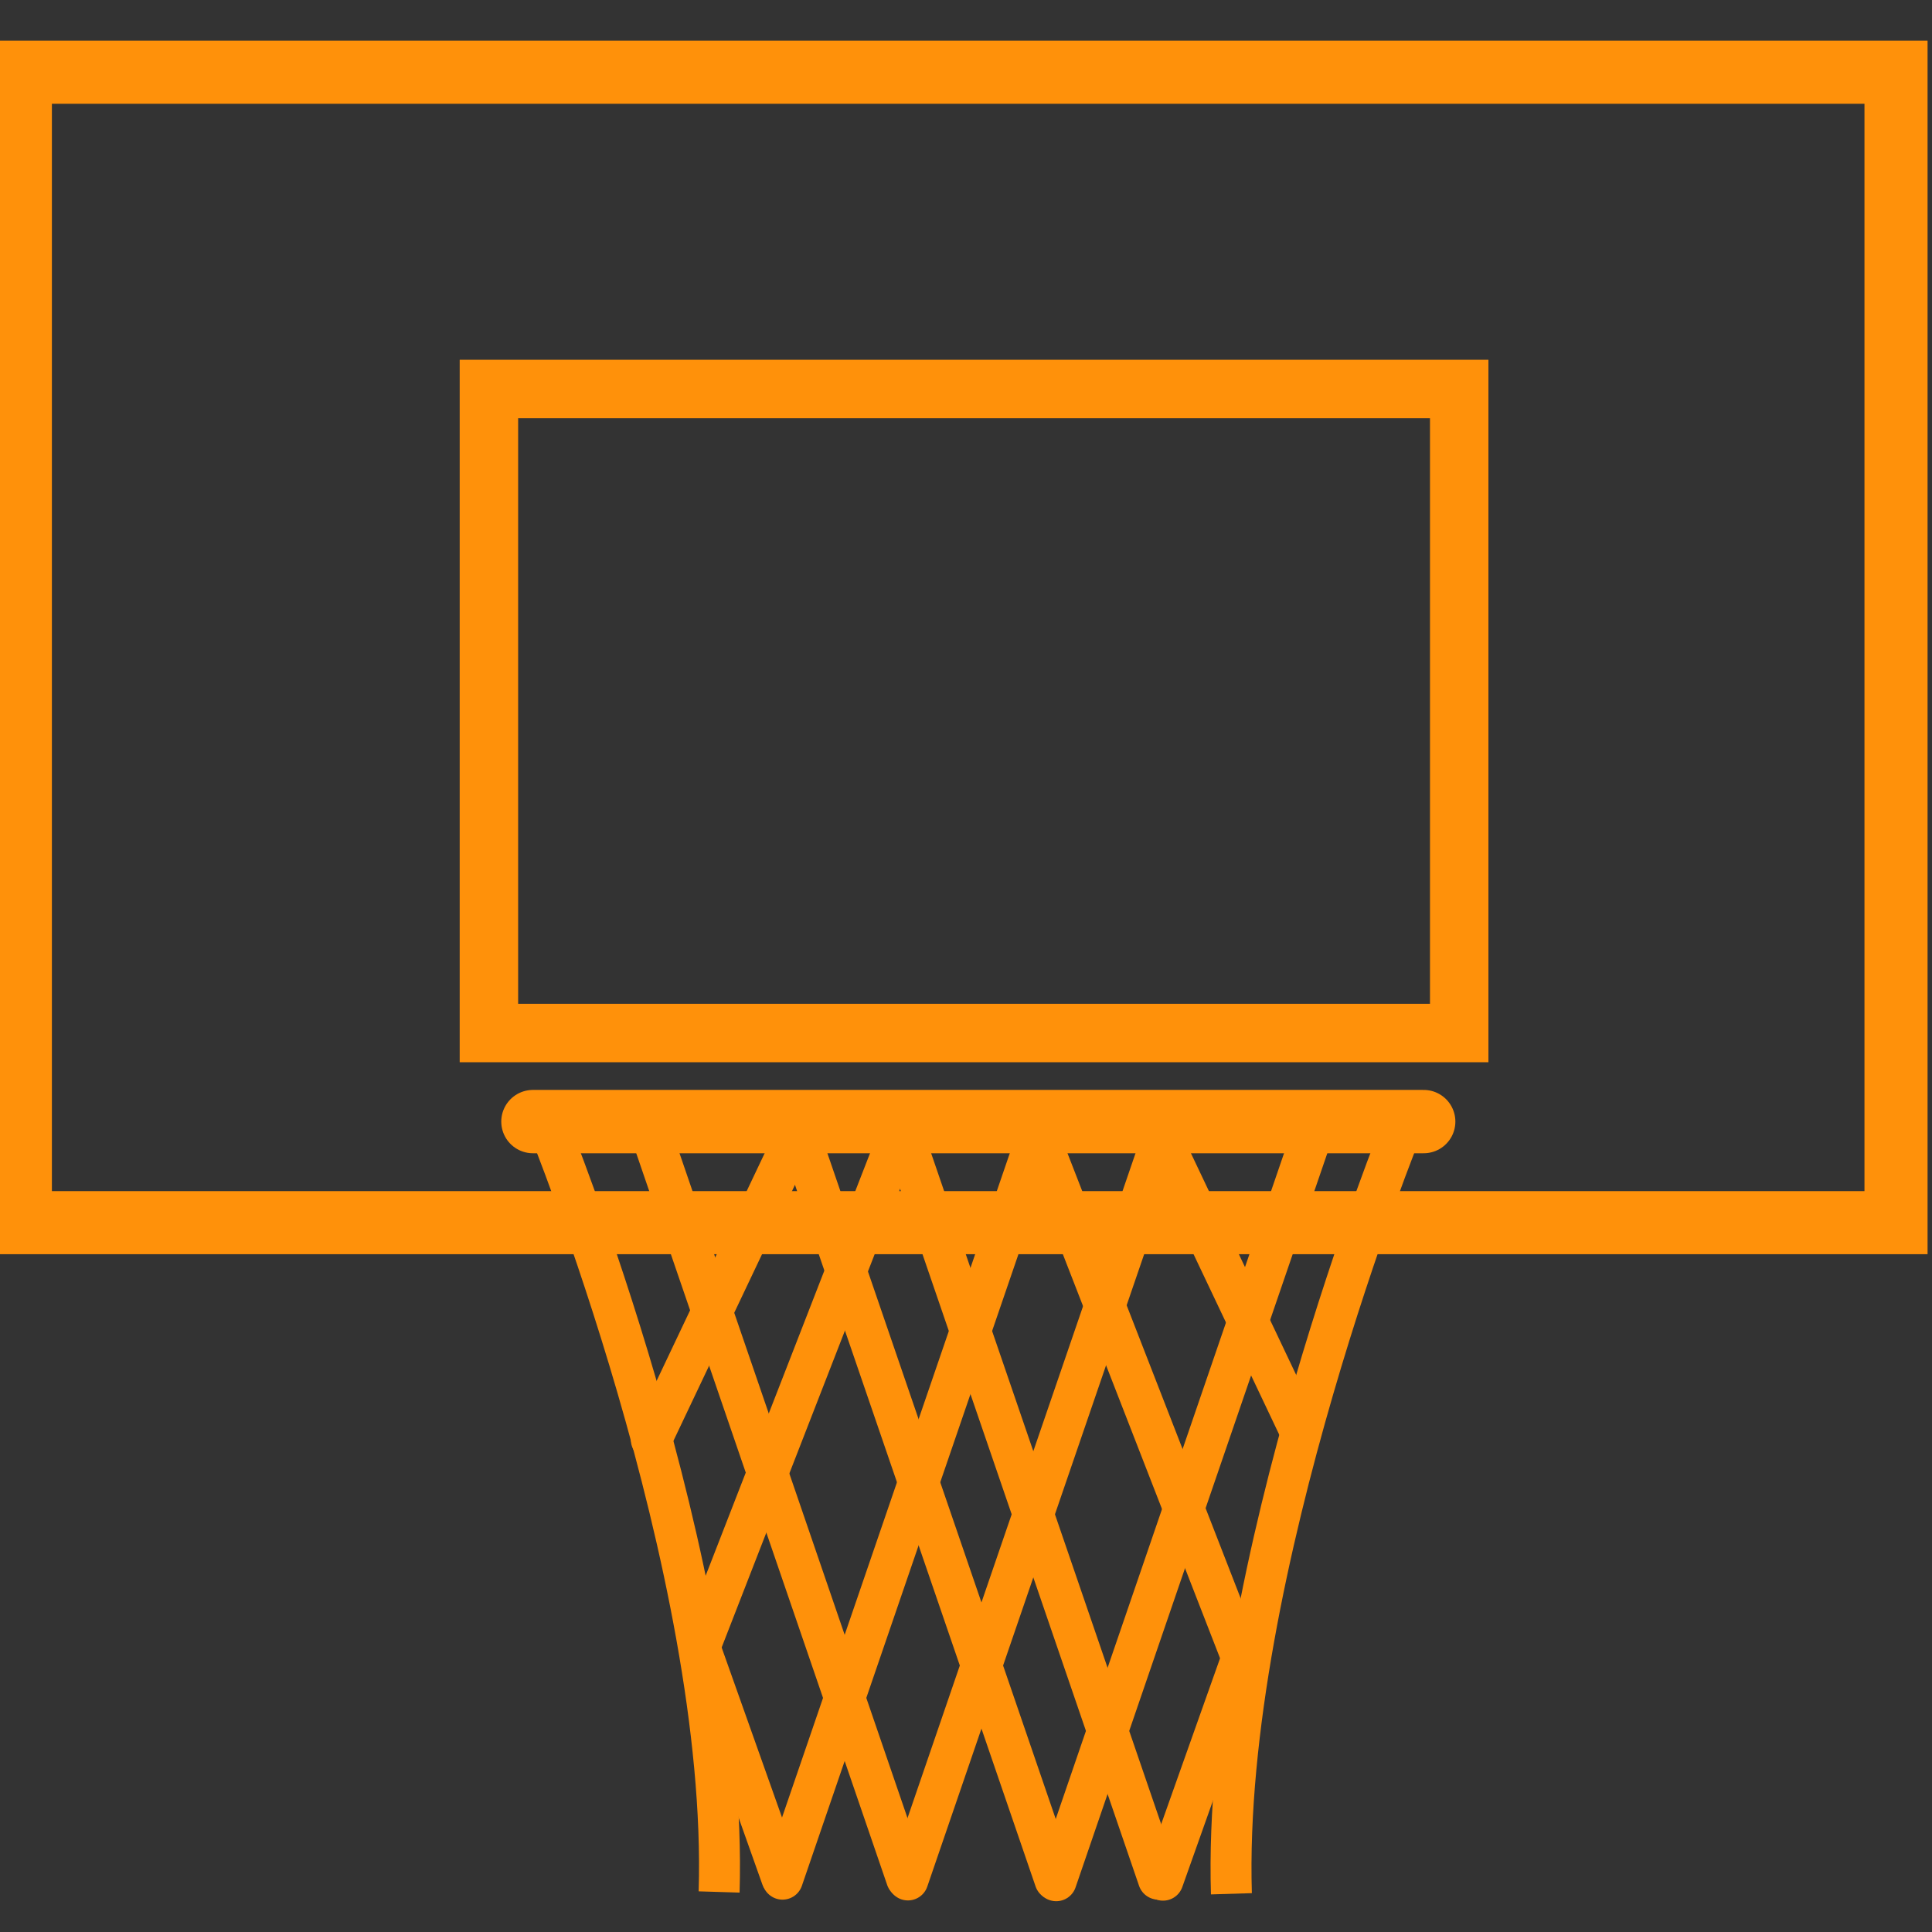 <?xml version="1.0" encoding="UTF-8" standalone="no"?>
<!-- Created with Inkscape (http://www.inkscape.org/) -->

<svg
   width="32"
   height="32"
   viewBox="0 0 32 32"
   version="1.1"
   id="svg1"
   inkscape:version="1.3 (0e150ed, 2023-07-21)"
   sodipodi:docname="hoop.svg"
   xmlns:inkscape="http://www.inkscape.org/namespaces/inkscape"
   xmlns:sodipodi="http://sodipodi.sourceforge.net/DTD/sodipodi-0.dtd"
   xmlns="http://www.w3.org/2000/svg"
   xmlns:svg="http://www.w3.org/2000/svg">
  <rect x="0" y="0" width="32" height="32" fill="#333333" stroke="none"/>
  <sodipodi:namedview
     id="namedview1"
     pagecolor="#ffffff"
     bordercolor="#000000"
     borderopacity="0.25"
     inkscape:showpageshadow="2"
     inkscape:pageopacity="0.0"
     inkscape:pagecheckerboard="0"
     inkscape:deskcolor="#d1d1d1"
     inkscape:document-units="mm"
     showgrid="true"
     inkscape:zoom="12.740275"
     inkscape:cx="10.910283"
     inkscape:cy="12.833318"
     inkscape:window-width="1440"
     inkscape:window-height="778"
     inkscape:window-x="0"
     inkscape:window-y="25"
     inkscape:window-maximized="1"
     inkscape:current-layer="layer1">
    <inkscape:grid
       id="grid1"
       units="mm"
       originx="0"
       originy="0"
       spacingx="1"
       spacingy="1"
       empcolor="#0099e5"
       empopacity="0.302"
       color="#0099e5"
       opacity="0.149"
       empspacing="5"
       dotted="false"
       gridanglex="30"
       gridanglez="30"
       visible="true" />
  </sodipodi:namedview>
  <defs
     id="defs1" />
  <g
     inkscape:label="Capa 1"
     inkscape:groupmode="layer"
     id="layer1">
    <rect
       style="fill:none;stroke:#ff910a;stroke-width:1.045;stroke-dasharray:none;stroke-opacity:1"
       id="rect1"
       width="31.067"
       height="19.055"
       x="0.337"
       y="1.196" />
    <rect
       style="fill:none;stroke:#ff910a;stroke-width:0.968;stroke-dasharray:none;stroke-opacity:1"
       id="rect2"
       width="16.071"
       height="10.667"
       x="8.098"
       y="6.443" />
    <path
       style="fill:none;stroke:#ff910a;stroke-width:1.049;stroke-linecap:round;stroke-dasharray:none;stroke-opacity:1"
       d="M 8.827,18.577 H 23.581"
       id="path2" />
    <path
       style="fill:none;stroke:#ff910a;stroke-width:0.678;stroke-dasharray:none;stroke-opacity:1"
       d="m 9.074,18.628 c 0,0 3,7.366 2.837,12.709"
       id="path4" />
    <path
       style="fill:none;stroke:#ff910a;stroke-width:0.678;stroke-dasharray:none;stroke-opacity:1"
       d="m 23.233,18.658 c 0,0 -3,7.366 -2.837,12.709"
       id="path4-8" />
    <path
       style="fill:#ffffff;fill-opacity:1;stroke:#ff910a;stroke-width:0.678;stroke-linecap:round;stroke-dasharray:none;stroke-opacity:1"
       d="M 12.945,31.095 11.564,27.206"
       id="path15" />
    <path
       style="fill:#ffffff;fill-opacity:1;stroke:#ff910a;stroke-width:0.678;stroke-linecap:round;stroke-dasharray:none;stroke-opacity:1"
       d="m 19.263,31.142 1.38,-3.888"
       id="path15-3" />
    <path
       style="fill:#ffffff;fill-opacity:1;stroke:#ff910a;stroke-width:0.678;stroke-linecap:round;stroke-dasharray:none;stroke-opacity:1"
       d="M 15.015,31.111 10.677,18.461"
       id="path16" />
    <path
       style="fill:#ffffff;fill-opacity:1;stroke:#ff910a;stroke-width:0.678;stroke-linecap:round;stroke-dasharray:none;stroke-opacity:1"
       d="M 19.187,31.125 14.85,18.476"
       id="path16-4" />
    <path
       style="fill:#ffffff;fill-opacity:1;stroke:#ff910a;stroke-width:0.678;stroke-linecap:round;stroke-dasharray:none;stroke-opacity:1"
       d="M 17.494,31.151 21.832,18.501"
       id="path16-7" />
    <path
       style="fill:#ffffff;fill-opacity:1;stroke:#ff910a;stroke-width:0.678;stroke-linecap:round;stroke-dasharray:none;stroke-opacity:1"
       d="M 12.961,31.125 17.298,18.476"
       id="path16-7-2" />
    <path
       style="fill:#ffffff;fill-opacity:1;stroke:#ff910a;stroke-width:0.678;stroke-linecap:round;stroke-dasharray:none;stroke-opacity:1"
       d="M 17.473,31.135 13.135,18.486"
       id="path16-1" />
    <path
       style="fill:#ffffff;fill-opacity:1;stroke:#ff910a;stroke-width:0.678;stroke-linecap:round;stroke-dasharray:none;stroke-opacity:1"
       d="M 15.038,31.138 19.376,18.489"
       id="path16-8" />
    <path
       style="fill:#ffffff;fill-opacity:1;stroke:#ff910a;stroke-width:0.678;stroke-linecap:round;stroke-dasharray:none;stroke-opacity:1"
       d="m 11.611,27.231 3.325,-8.546"
       id="path17" />
    <path
       style="fill:#ffffff;fill-opacity:1;stroke:#ff910a;stroke-width:0.678;stroke-linecap:round;stroke-dasharray:none;stroke-opacity:1"
       d="M 20.536,27.374 17.211,18.828"
       id="path17-6" />
    <path
       style="fill:#ffffff;fill-opacity:1;stroke:#ff910a;stroke-width:0.678;stroke-linecap:round;stroke-dasharray:none;stroke-opacity:1"
       d="m 13.191,18.784 -2.403,5.062"
       id="path18" />
    <path
       style="fill:#ffffff;fill-opacity:1;stroke:#ff910a;stroke-width:0.678;stroke-linecap:round;stroke-dasharray:none;stroke-opacity:1"
       d="M 19.121,18.618 21.524,23.68"
       id="path18-8" />
  </g>
</svg>
